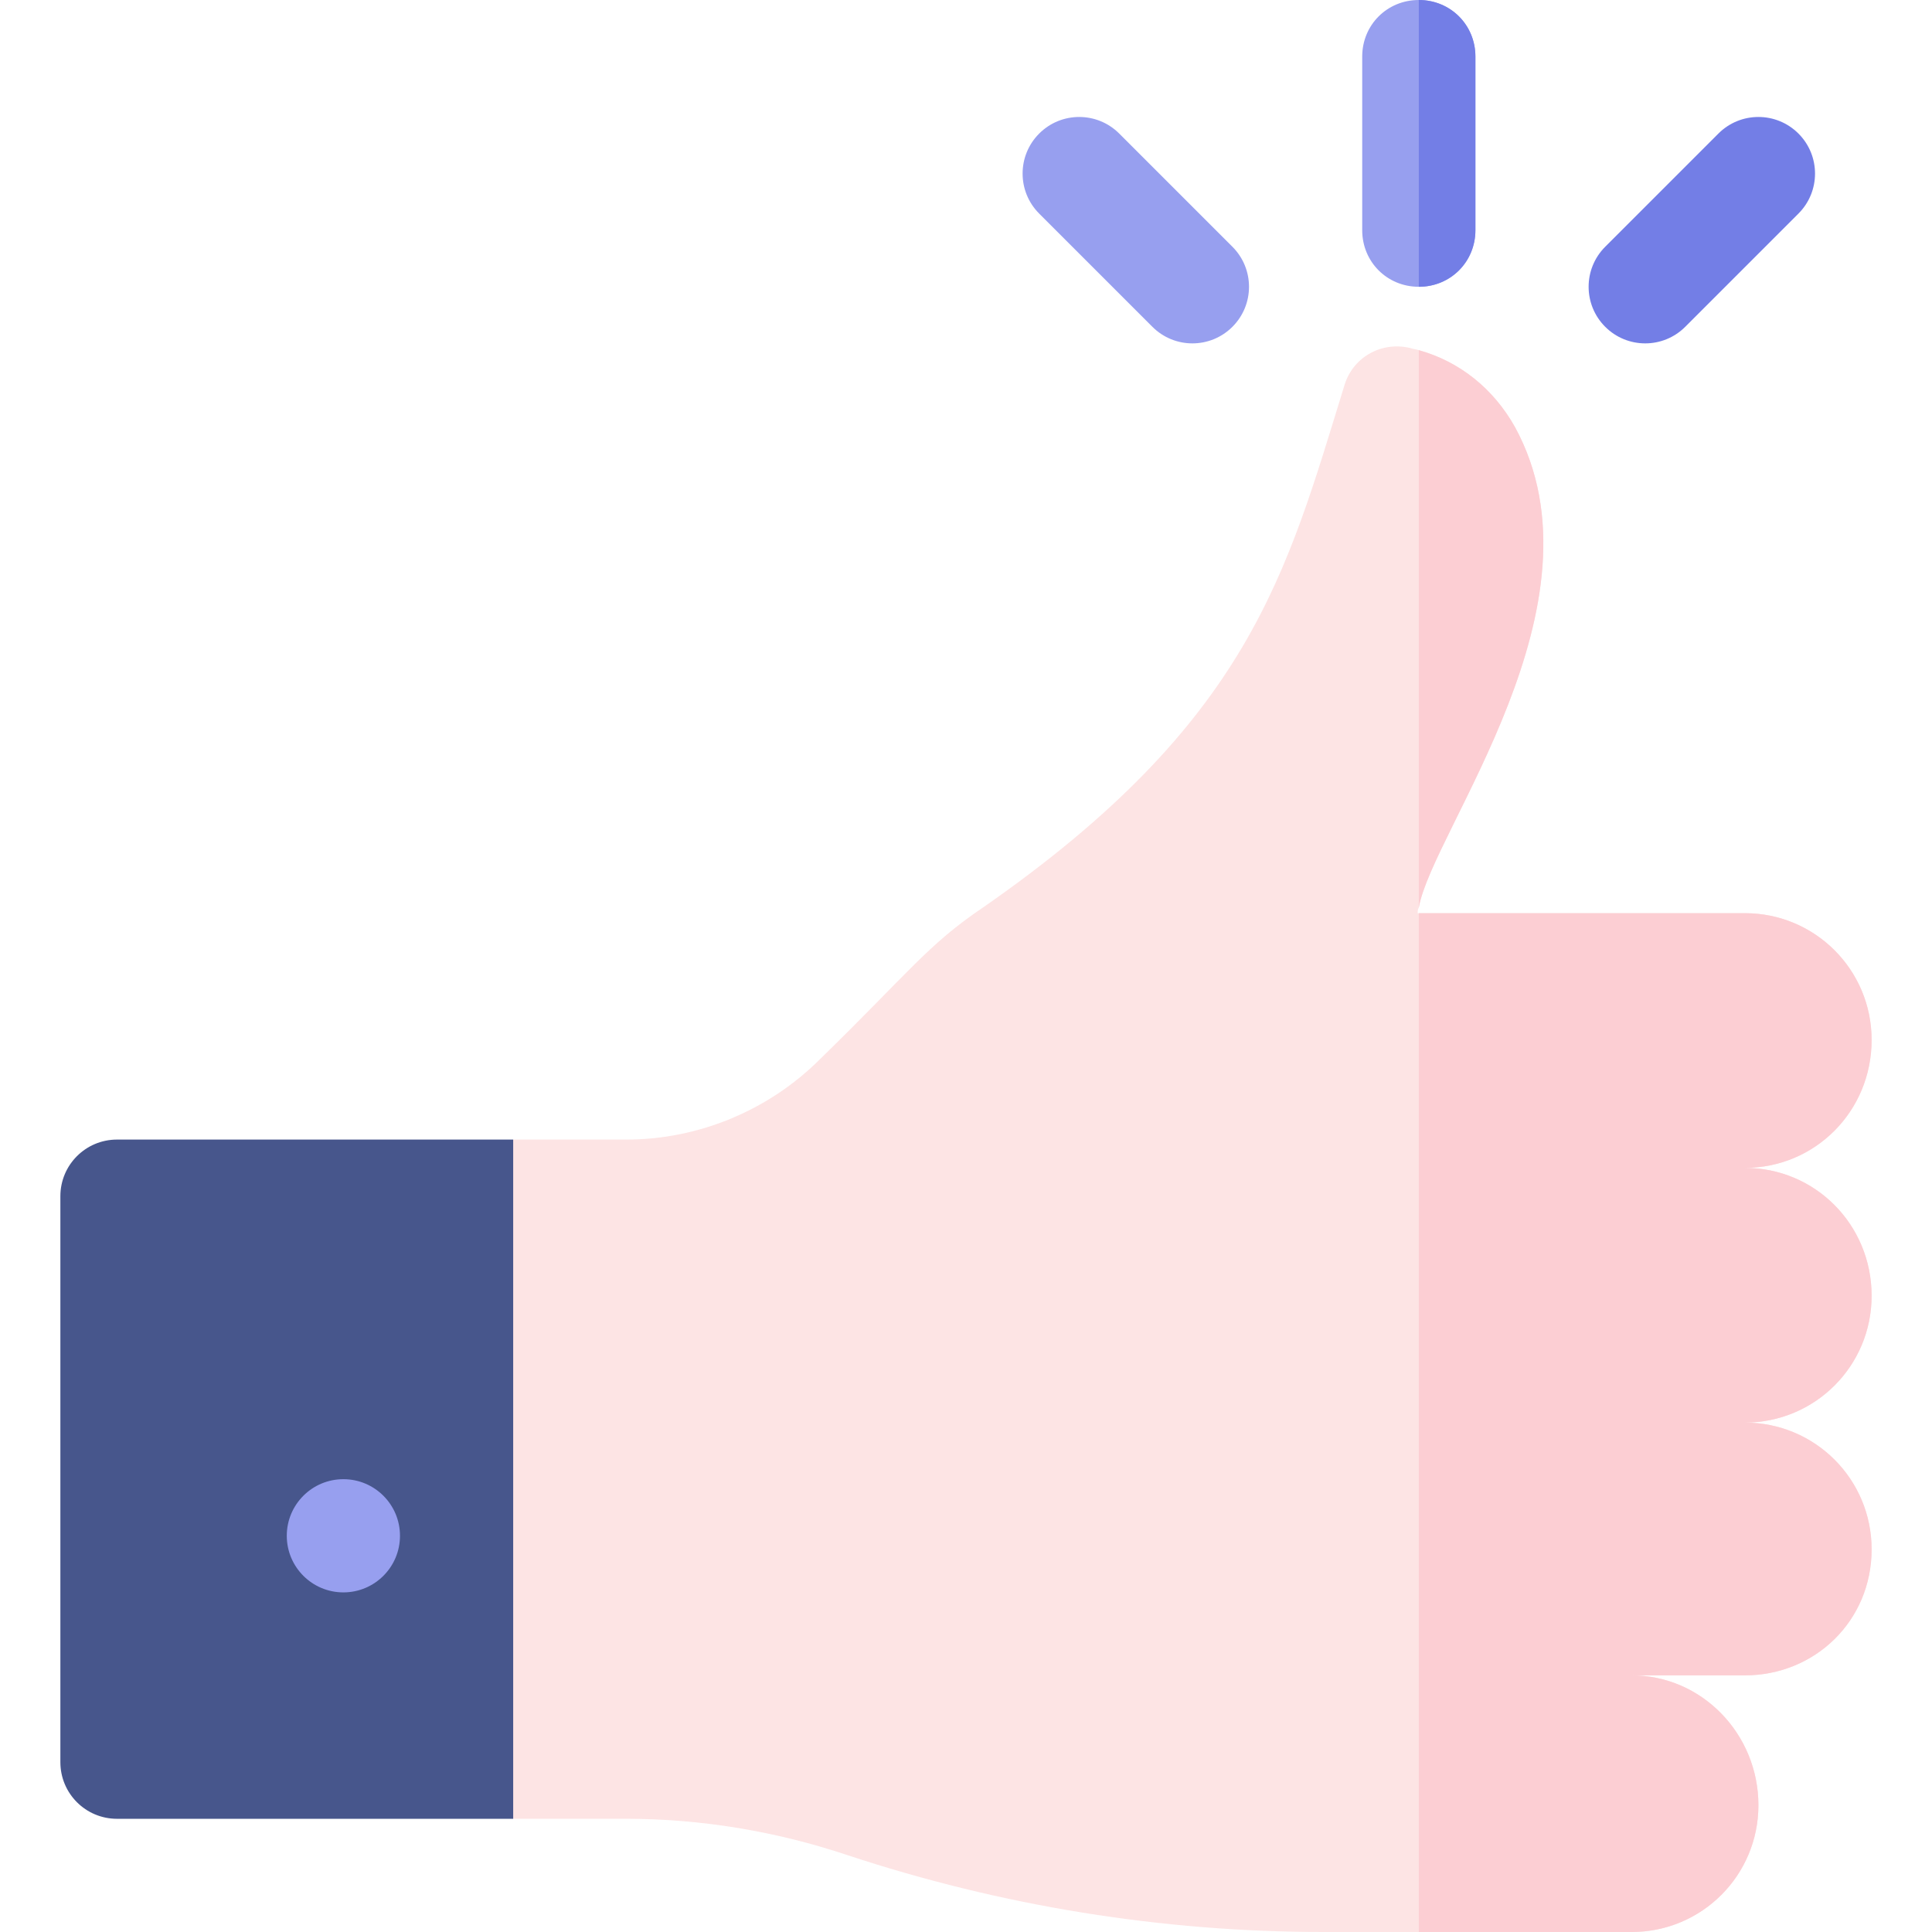 <?xml version="1.0" encoding="iso-8859-1"?>
<!-- Generator: Adobe Illustrator 21.0.0, SVG Export Plug-In . SVG Version: 6.00 Build 0)  -->
<svg xmlns="http://www.w3.org/2000/svg" xmlns:xlink="http://www.w3.org/1999/xlink" version="1.1" id="Capa_1" x="0px" y="0px" viewBox="0 0 512 512" style="enable-background:new 0 0 512 512;" xml:space="preserve" width="512" height="512">
<g>
	<path style="fill:#FDE4E4;" d="M462.4,377c18.6,0,33.6,15,33.6,33.6c0,18.9-15,33.39-33.6,33.39h-30c18.6,0,33.6,15.51,33.6,34.41   c0,18.6-15,33.6-33.6,33.6h-81.601c-42.9,0-85.499-6.899-126.299-20.4c-18.9-6.301-38.701-9.6-58.5-9.6h-30l-30-30V332l30-30h30   c19.2,0,37.8-7.8,51.301-21.301c23.399-22.798,28.499-30.298,43.2-40.199c70.8-49.2,80.4-88.599,95.7-138.1   c2.098-7.5,9.598-12.001,17.399-10.201c0.901,0.3,1.5,0.3,2.401,0.601c10.8,2.999,19.799,10.201,25.499,20.4   C427,160,379.6,220.101,376,240.5c-0.3,0.599-0.3,0.899-0.3,1.5h86.7c18.6,0,33.6,15,33.6,33.6c0,18.9-15,33.9-33.6,33.9   c18.6,0,33.6,15,33.6,33.9C496,362,481,377,462.4,377z"/>
	<path style="fill:#FCCED3;" d="M376,240.5V92.8c10.8,2.999,19.799,10.201,25.499,20.4C427,160,379.6,220.101,376,240.5z"/>
	<path style="fill:#FCCED3;" d="M462.4,377c18.6,0,33.6,15,33.6,33.6c0,18.9-15,33.39-33.6,33.39h-30c18.6,0,33.6,15.51,33.6,34.41   c0,18.6-15,33.6-33.6,33.6H376V242h86.4c18.6,0,33.6,15,33.6,33.6c0,18.9-15,33.9-33.6,33.9c18.6,0,33.6,15,33.6,33.9   C496,362,481,377,462.4,377z"/>
	<path style="fill:#979FEF;" d="M391,15v46c0,8.401-6.599,15-15,15s-15-6.599-15-15V15c0-8.401,6.599-15,15-15S391,6.599,391,15z"/>
	<path style="fill:#979FEF;" d="M305.395,86.605l-30-30c-5.859-5.859-5.859-15.352,0-21.211s15.352-5.859,21.211,0l30,30   c5.859,5.859,5.859,15.352,0,21.211C320.746,92.465,311.254,92.465,305.395,86.605z"/>
	<path style="fill:#737EE6;" d="M425.395,86.605c-5.859-5.859-5.859-15.352,0-21.211l30-30c5.859-5.859,15.352-5.859,21.211,0   s5.859,15.352,0,21.211l-30,30C440.746,92.465,431.254,92.465,425.395,86.605z"/>
	<path style="fill:#737EE6;" d="M391,15v46c0,8.401-6.599,15-15,15V0C384.401,0,391,6.599,391,15z"/>
	<path style="fill:#47568C;" d="M136,302H31c-8.291,0-15,6.709-15,15v150c0,8.291,6.709,15,15,15h105V302z"/>
	<circle style="fill:#979FEF;" cx="91" cy="407" r="15"/>
</g>















</svg>
